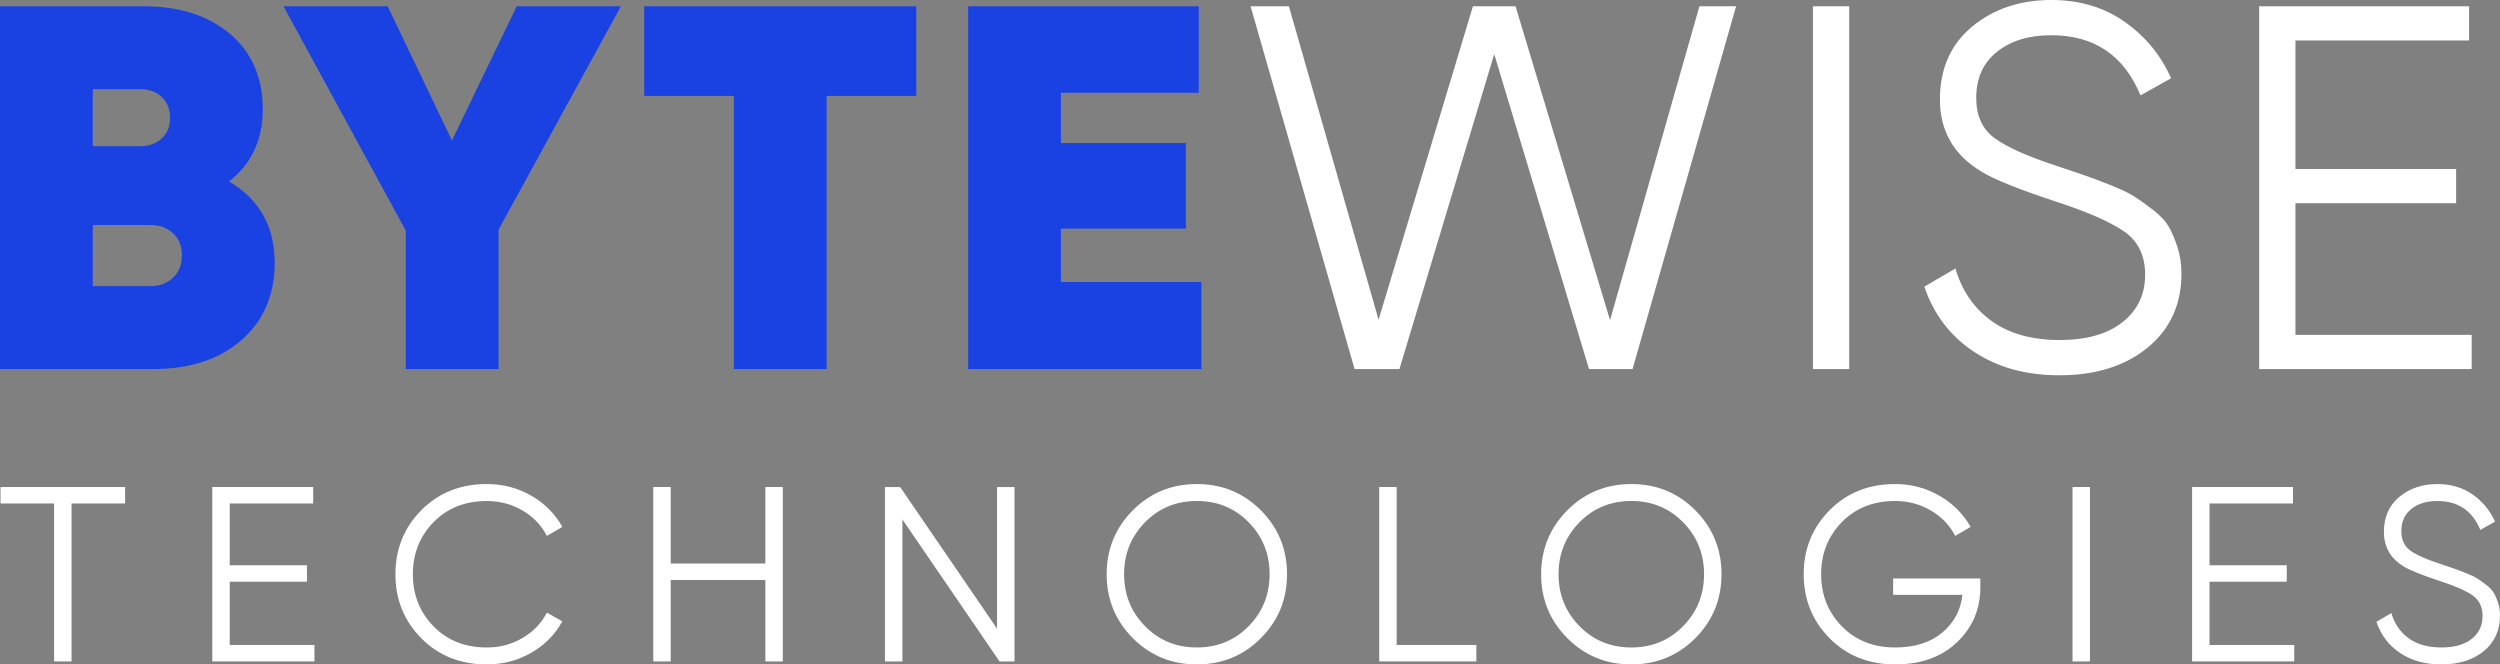 <svg style="enable-background:new 0 0 2251 559;" xmlns="http://www.w3.org/2000/svg" viewBox="644.84 59.47 1552.65 412.64"><rect x="644.84" y="59.47" width="1552.65" height="412.64" fill="#808080" stroke="none"/>   <defs>     <style type="text/css"> 	.st1{fill:#FFFFFF;} 	.st2{fill:#CCCCCC;} 	.st3{fill:url(#SVGID_00000137829684792687994240000009955204345193588895_);} 	.st4{fill:url(#SVGID_00000012470076023515933130000001512329701461861049_);} 	.st5{fill:#565656;} 	.st6{fill:url(#SVGID_00000000194966807064648040000012230949679302140046_);} 	.st7{fill:url(#SVGID_00000001658685672417193030000011266006761906726323_);} 	.st8{fill:#1A42E2;} 	.st9{fill:url(#SVGID_00000111877445641199618220000010266207134026945678_);} 	.st10{fill:url(#SVGID_00000054948413782335165680000011509790826615241661_);} 	.st11{fill:#7ED4EF;} 	.st12{fill:#0169C2;} 	.st13{fill:#0F1127;} 	.st14{fill:url(#SVGID_00000064348051863583238680000004627505104525278374_);} </style>   </defs>   <g>     <g>       <g>         <path class="st8" d="M787.11,172.16c18.88,11.16,28.33,28,28.33,50.54c0,19.96-6.87,35.94-20.6,47.96&#10;&#9;&#9;&#9;&#9;c-13.74,12.02-32.08,18.03-55.04,18.03h-94.96V63.36h88.84c22.53,0,40.56,5.74,54.08,17.22c13.52,11.48,20.28,27.09,20.28,46.83&#10;&#9;&#9;&#9;&#9;C808.03,146.3,801.05,161.21,787.11,172.16z M732.07,114.86h-29.61v35.41h29.61c5.15,0,9.5-1.55,13.04-4.67&#10;&#9;&#9;&#9;&#9;c3.54-3.11,5.31-7.45,5.31-13.04c0-5.36-1.72-9.66-5.15-12.87C741.83,116.47,737.43,114.86,732.07,114.86z M738.18,237.18&#10;&#9;&#9;&#9;&#9;c5.79,0,10.51-1.77,14.16-5.31c3.65-3.54,5.47-8.1,5.47-13.68c0-5.79-1.83-10.41-5.47-13.84c-3.65-3.43-8.37-5.15-14.16-5.15&#10;&#9;&#9;&#9;&#9;h-35.73v37.98H738.18z"/>       </g>     </g>     <g>       <g>         <path class="st8" d="M1030.45,63.36l-75.96,138.73v86.59h-57.62v-85.94L820.91,63.36h64.7l39.91,83.37l40.24-83.37H1030.45z"/>       </g>     </g>     <g>       <g>         <path class="st8" d="M1213.92,63.36v55.69h-55.69v169.63h-57.62V119.05h-55.69V63.36H1213.92z"/>       </g>     </g>     <g>       <g>         <path class="st8" d="M1303.73,234.6h87.23v54.08h-144.85V63.36h143.24v53.75h-85.62v31.22h77.57v53.11h-77.57V234.6z"/>       </g>     </g>     <g>       <g>         <path d="M1486.11,288.68l-64.58-225.32h23.79l55.7,194.69l58.6-194.69h26.47l58.68,194.96l55.51-194.96h22.79l-64.31,225.32&#10;&#9;&#9;&#9;&#9;h-27.04l-58.87-195.59l-58.87,195.59H1486.11z" style="fill: rgb(255, 255, 255);"/>       </g>     </g>     <g>       <g>         <path d="M1770.78,63.36h22.53v225.32h-22.53V63.36z" style="fill: rgb(255, 255, 255);"/>       </g>     </g>     <g>       <g>         <path d="M1923.67,292.54c-20.6,0-38.25-4.88-52.95-14.65c-14.7-9.76-24.95-23.23-30.74-40.4l19.31-11.27&#10;&#9;&#9;&#9;&#9;c4.07,13.95,11.59,24.84,22.53,32.67c10.94,7.84,25,11.75,42.17,11.75c16.74,0,29.77-3.7,39.11-11.11c9.33-7.4,14-17.22,14-29.45&#10;&#9;&#9;&#9;&#9;c0-11.8-4.3-20.71-12.87-26.72c-8.59-6.01-22.75-12.23-42.49-18.67c-23.39-7.73-38.84-13.95-46.35-18.67&#10;&#9;&#9;&#9;&#9;c-17.17-10.3-25.75-25.21-25.75-44.74c0-19.1,6.65-34.17,19.96-45.23c13.3-11.05,29.72-16.58,49.25-16.58&#10;&#9;&#9;&#9;&#9;c17.59,0,32.83,4.56,45.71,13.68c12.87,9.12,22.42,20.76,28.65,34.92l-18.99,10.62c-10.3-24.89-28.76-37.34-55.36-37.34&#10;&#9;&#9;&#9;&#9;c-13.95,0-25.22,3.43-33.8,10.3c-8.58,6.87-12.87,16.41-12.87,28.65c0,11.16,3.86,19.53,11.59,25.11&#10;&#9;&#9;&#9;&#9;c7.73,5.58,20.49,11.27,38.3,17.06c8.15,2.79,14,4.78,17.54,5.95c3.54,1.18,8.69,3.11,15.45,5.79&#10;&#9;&#9;&#9;&#9;c6.76,2.69,11.75,5.04,14.97,7.08c3.22,2.04,7.13,4.83,11.75,8.37c4.61,3.54,7.94,7.08,9.98,10.62&#10;&#9;&#9;&#9;&#9;c2.04,3.54,3.86,7.84,5.47,12.88c1.61,5.04,2.41,10.46,2.41,16.26c0,19.1-6.98,34.39-20.92,45.87&#10;&#9;&#9;&#9;&#9;C1964.76,286.8,1946.42,292.54,1923.67,292.54z" style="fill: rgb(255, 255, 255);"/>       </g>     </g>     <g>       <g>         <path d="M2070.45,267.44h109.44v21.24h-131.97V63.36h130.36V84.6h-107.83v79.83h99.79v21.24h-99.79V267.44z" style="fill: rgb(255, 255, 255);"/>       </g>     </g>   </g>   <g>     <path d="M722.54,361.95v10.21h-33.27v98.09h-10.83v-98.09h-33.27v-10.21H722.54z" style="fill: rgb(255, 255, 255);"/>     <path d="M787.52,460.04h52.61v10.21h-63.44V361.95h62.66v10.21h-51.83v38.37h47.96v10.21h-47.96V460.04z" style="fill: rgb(255, 255, 255);"/>     <path d="M947.2,472.11c-16.4,0-29.97-5.42-40.69-16.25c-10.73-10.83-16.09-24.08-16.09-39.76c0-15.68,5.36-28.93,16.09-39.76&#10;&#9;&#9;c10.73-10.83,24.29-16.25,40.69-16.25c10,0,19.19,2.4,27.54,7.2c8.36,4.8,14.8,11.27,19.34,19.42l-9.59,5.57&#10;&#9;&#9;c-3.4-6.6-8.46-11.86-15.16-15.78c-6.71-3.92-14.08-5.88-22.13-5.88c-13.51,0-24.55,4.39-33.11,13.15&#10;&#9;&#9;c-8.56,8.77-12.84,19.55-12.84,32.34c0,12.79,4.28,23.57,12.84,32.34c8.56,8.77,19.6,13.15,33.11,13.15&#10;&#9;&#9;c8.05,0,15.42-1.96,22.13-5.88c6.7-3.92,11.76-9.18,15.16-15.78l9.59,5.41c-4.44,8.15-10.86,14.65-19.26,19.49&#10;&#9;&#9;C966.41,469.69,957.2,472.11,947.2,472.11z" style="fill: rgb(255, 255, 255);"/>     <path d="M1120.18,361.95h10.83v108.31h-10.83v-50.59h-58.79v50.59h-10.83V361.95h10.83v47.5h58.79V361.95z" style="fill: rgb(255, 255, 255);"/>     <path d="M1264.07,361.95h10.83v108.31h-9.28l-60.34-88.19v88.19h-10.83V361.95h9.44l60.18,87.96V361.95z" style="fill: rgb(255, 255, 255);"/>     <path d="M1427.92,455.79c-10.83,10.88-24.09,16.32-39.77,16.32c-15.68,0-28.93-5.44-39.76-16.32&#10;&#9;&#9;c-10.83-10.88-16.24-24.11-16.24-39.69c0-15.57,5.41-28.8,16.24-39.69c10.83-10.88,24.08-16.32,39.76-16.32&#10;&#9;&#9;c15.68,0,28.93,5.44,39.77,16.32c10.83,10.88,16.24,24.11,16.24,39.69C1444.16,431.68,1438.75,444.91,1427.92,455.79z&#10;&#9;&#9; M1355.97,448.36c8.66,8.82,19.39,13.23,32.18,13.23c12.79,0,23.52-4.41,32.18-13.23c8.66-8.82,13-19.57,13-32.26&#10;&#9;&#9;c0-12.69-4.33-23.44-13-32.26s-19.39-13.23-32.18-13.23c-12.79,0-23.52,4.41-32.18,13.23s-13,19.57-13,32.26&#10;&#9;&#9;C1342.97,428.79,1347.31,439.54,1355.97,448.36z" style="fill: rgb(255, 255, 255);"/>     <path d="M1512.24,460.04h49.51v10.21h-60.34V361.95h10.83V460.04z" style="fill: rgb(255, 255, 255);"/>     <path d="M1697.75,455.79c-10.83,10.88-24.09,16.32-39.76,16.32c-15.68,0-28.93-5.44-39.76-16.32&#10;&#9;&#9;c-10.83-10.88-16.25-24.11-16.25-39.69c0-15.57,5.42-28.8,16.25-39.69c10.83-10.88,24.08-16.32,39.76-16.32&#10;&#9;&#9;c15.68,0,28.93,5.44,39.76,16.32c10.83,10.88,16.24,24.11,16.24,39.69C1714,431.68,1708.58,444.91,1697.75,455.79z M1625.8,448.36&#10;&#9;&#9;c8.66,8.82,19.39,13.23,32.18,13.23c12.79,0,23.52-4.41,32.18-13.23c8.66-8.82,13-19.57,13-32.26c0-12.69-4.33-23.44-13-32.26&#10;&#9;&#9;c-8.66-8.82-19.39-13.23-32.18-13.23c-12.79,0-23.52,4.41-32.18,13.23c-8.66,8.82-13,19.57-13,32.26&#10;&#9;&#9;C1612.81,428.79,1617.14,439.54,1625.8,448.36z" style="fill: rgb(255, 255, 255);"/>     <path d="M1874.75,418.73v5.57c0,13.41-4.8,24.73-14.39,33.96c-9.59,9.23-22.43,13.85-38.53,13.85c-16.4,0-29.97-5.42-40.69-16.25&#10;&#9;&#9;c-10.73-10.83-16.09-24.08-16.09-39.76c0-15.68,5.36-28.93,16.09-39.76c10.73-10.83,24.29-16.25,40.69-16.25&#10;&#9;&#9;c10,0,19.19,2.43,27.54,7.27c8.36,4.85,14.8,11.29,19.34,19.34l-9.59,5.57c-3.4-6.6-8.46-11.86-15.16-15.78&#10;&#9;&#9;c-6.71-3.92-14.08-5.88-22.13-5.88c-13.51,0-24.55,4.39-33.11,13.15c-8.56,8.77-12.84,19.55-12.84,32.34&#10;&#9;&#9;c0,12.79,4.28,23.57,12.84,32.34c8.56,8.77,19.6,13.15,33.11,13.15c12.17,0,21.92-3.07,29.24-9.21&#10;&#9;&#9;c7.32-6.14,11.5-13.95,12.53-23.44h-43.01v-10.21H1874.75z" style="fill: rgb(255, 255, 255);"/>     <path d="M1932,361.95h10.83v108.31H1932V361.95z" style="fill: rgb(255, 255, 255);"/>     <path d="M2017.09,460.04h52.61v10.21h-63.44V361.95h62.66v10.21h-51.83v38.37h47.96v10.21h-47.96V460.04z" style="fill: rgb(255, 255, 255);"/>     <path d="M2160.98,472.11c-9.9,0-18.39-2.34-25.45-7.04c-7.07-4.69-11.99-11.16-14.78-19.42l9.28-5.41&#10;&#9;&#9;c1.96,6.71,5.57,11.94,10.83,15.7c5.26,3.77,12.01,5.65,20.27,5.65c8.05,0,14.31-1.78,18.8-5.34c4.49-3.56,6.73-8.28,6.73-14.16&#10;&#9;&#9;c0-5.67-2.06-9.95-6.19-12.84c-4.13-2.89-10.93-5.88-20.42-8.97c-11.24-3.71-18.67-6.7-22.28-8.97&#10;&#9;&#9;c-8.25-4.95-12.38-12.12-12.38-21.51c0-9.18,3.2-16.42,9.59-21.74c6.39-5.31,14.29-7.97,23.67-7.97c8.46,0,15.78,2.19,21.97,6.58&#10;&#9;&#9;c6.19,4.39,10.78,9.98,13.77,16.79l-9.13,5.11c-4.95-11.96-13.82-17.95-26.61-17.95c-6.71,0-12.12,1.65-16.25,4.95&#10;&#9;&#9;c-4.13,3.3-6.19,7.89-6.19,13.77c0,5.37,1.86,9.39,5.57,12.07c3.71,2.68,9.85,5.42,18.41,8.2c3.92,1.34,6.73,2.3,8.43,2.86&#10;&#9;&#9;c1.7,0.57,4.18,1.5,7.43,2.79c3.25,1.29,5.65,2.42,7.2,3.4c1.55,0.98,3.43,2.32,5.65,4.02c2.22,1.7,3.81,3.4,4.8,5.11&#10;&#9;&#9;c0.98,1.7,1.86,3.77,2.63,6.19c0.77,2.42,1.16,5.03,1.16,7.81c0,9.18-3.35,16.53-10.06,22.05&#10;&#9;&#9;C2180.74,469.35,2171.92,472.11,2160.98,472.11z" style="fill: rgb(255, 255, 255);"/>   </g> </svg>